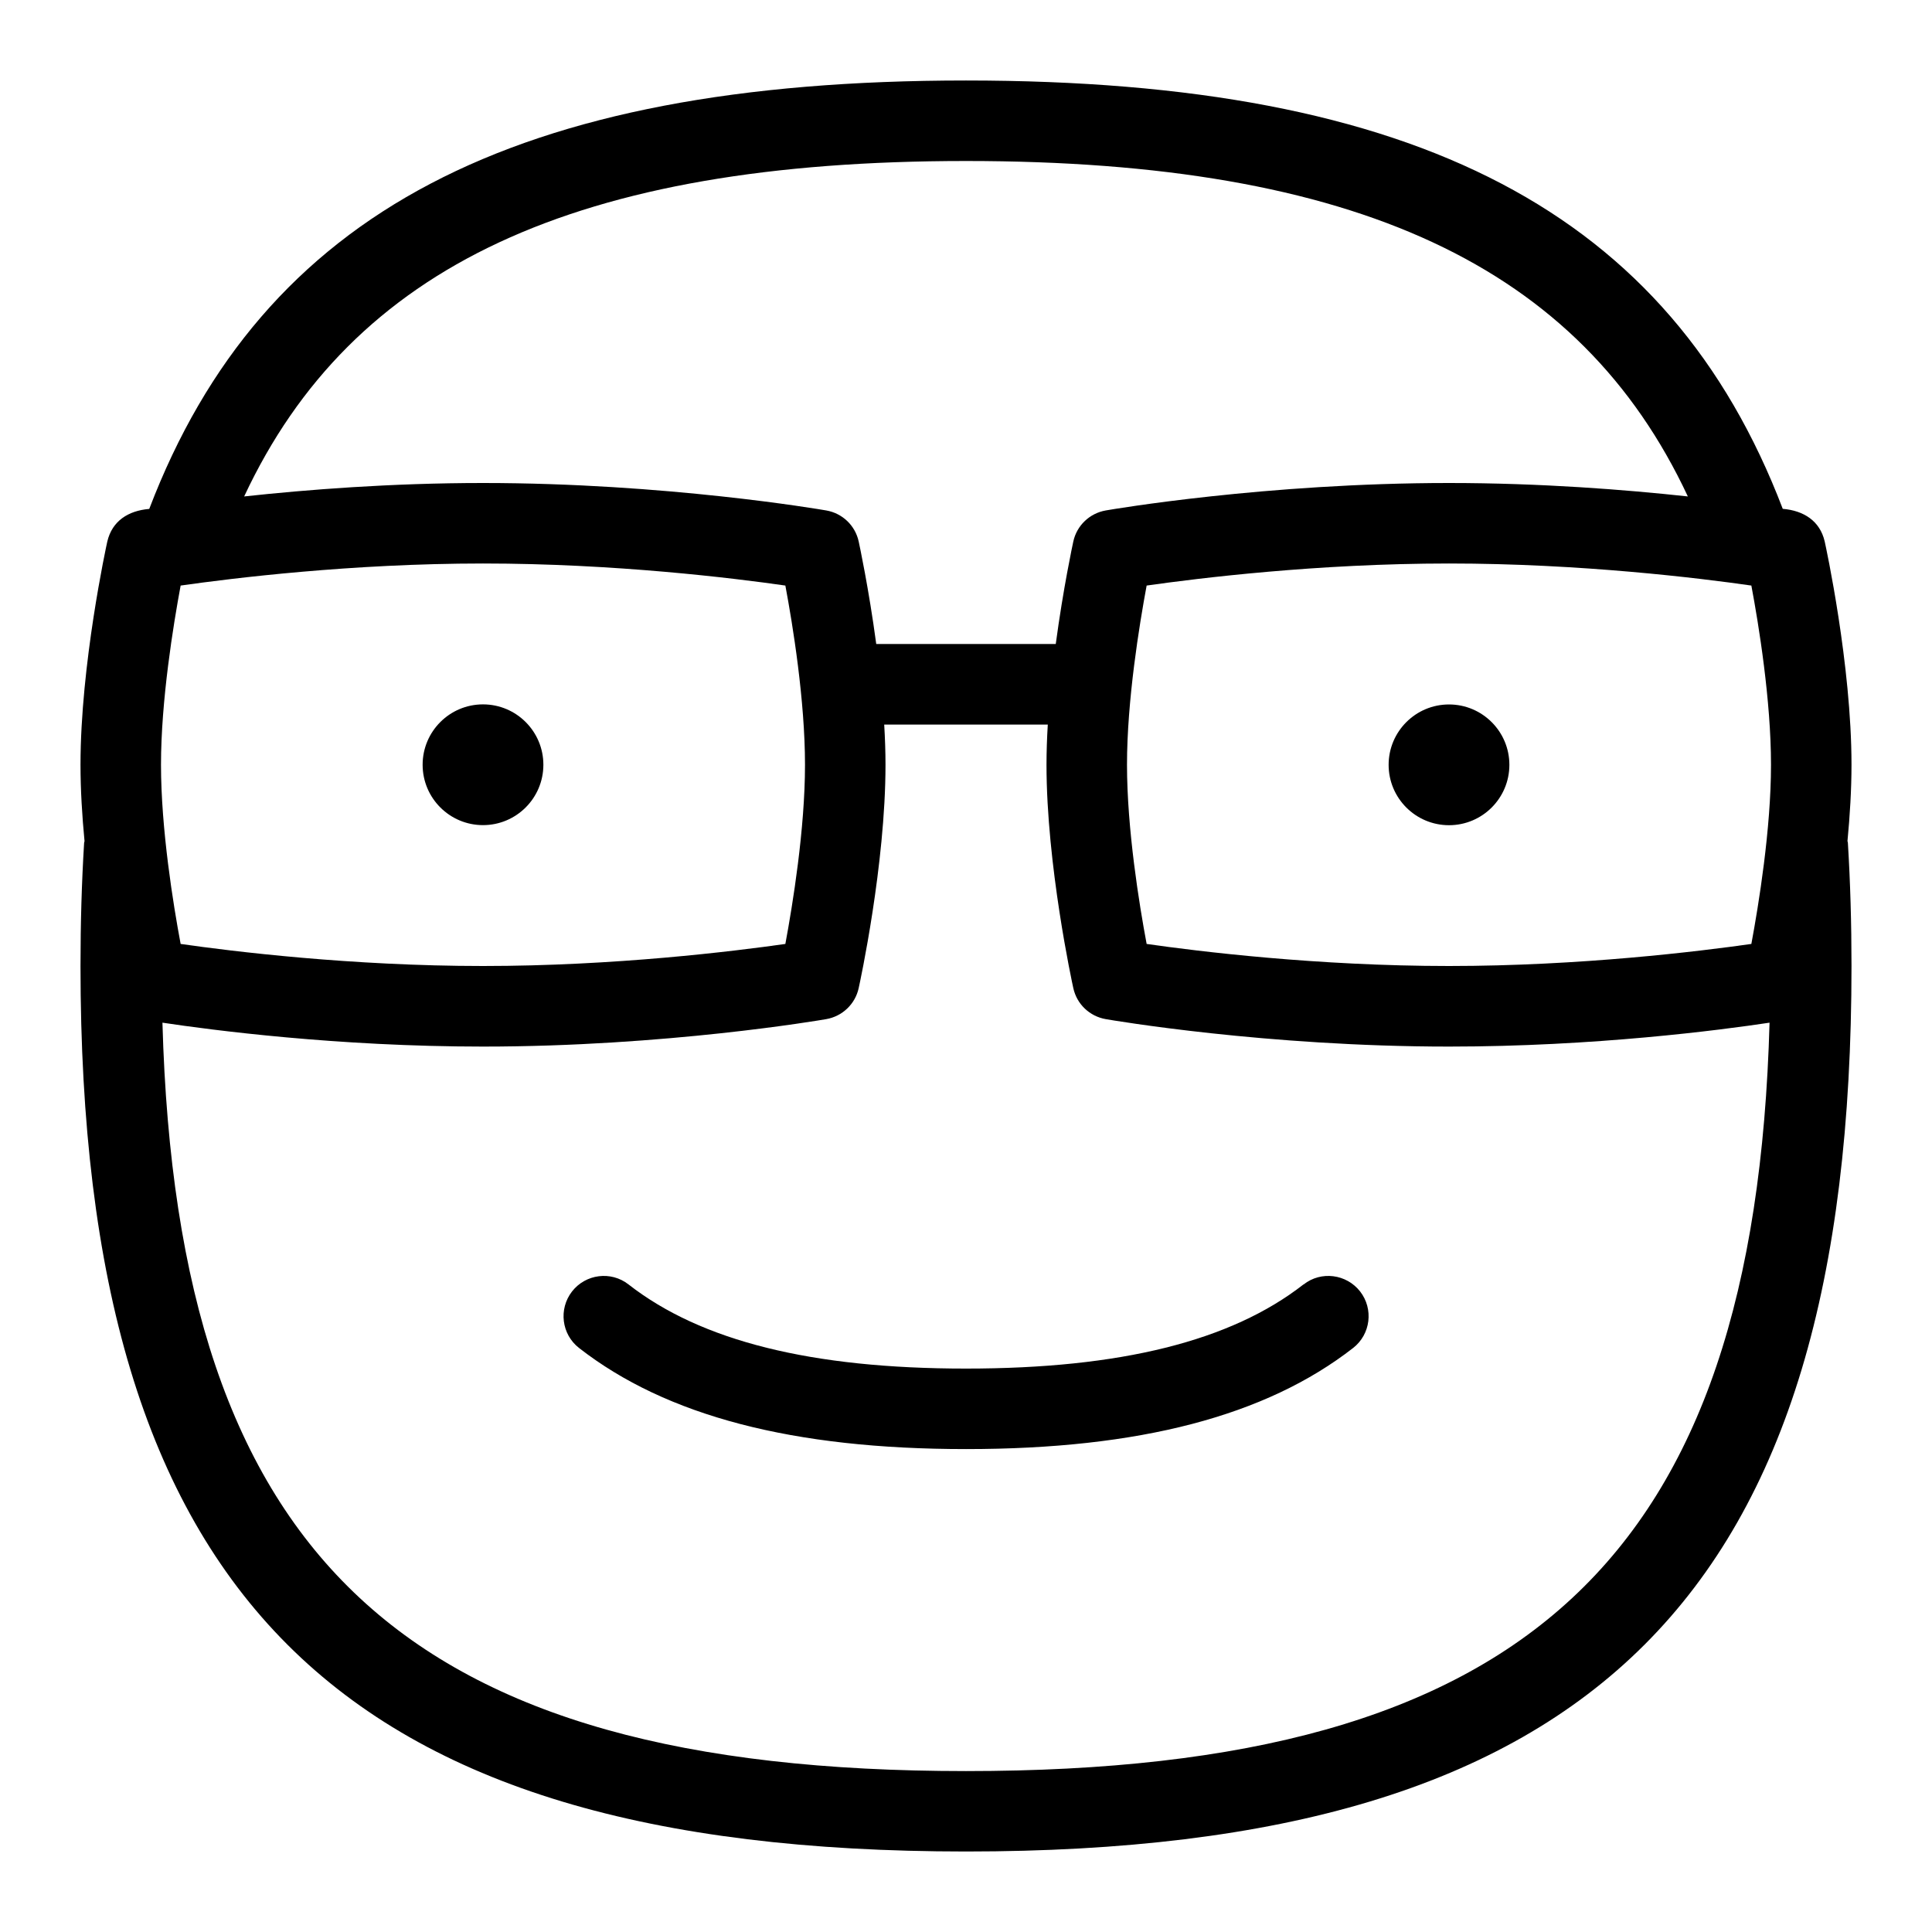 <svg id="Layer_1" viewBox="0 0 24 24" xmlns="http://www.w3.org/2000/svg" data-name="Layer 1"><path d="m5.25 9.5c0-.414.336-.75.75-.75s.75.336.75.75-.336.75-.75.75-.75-.336-.75-.75zm17.705.969c.03.488.045.999.045 1.531 0 7.813-3.187 11-11 11s-11-3.187-11-11c0-.532.015-1.042.045-1.531 0-.007.005-.013.005-.02-.03-.314-.05-.639-.05-.949 0-1.24.319-2.711.333-2.773.06-.255.259-.383.521-.405 1.406-3.681 4.535-5.322 10.146-5.322s8.74 1.641 10.146 5.321c.262.022.462.151.521.405.014.062.333 1.533.333 2.773 0 .31-.02.635-.05.949 0 .007.005.013.005.02zm-4.955-3.469c-1.637 0-3.115.183-3.756.274-.091.489-.244 1.428-.244 2.226s.152 1.737.244 2.226c.641.092 2.12.274 3.756.274s3.115-.183 3.756-.274c.091-.489.244-1.428.244-2.226s-.152-1.737-.244-2.226c-.641-.092-2.12-.274-3.756-.274zm-14.967-.833c.774-.084 1.825-.167 2.967-.167 2.267 0 4.184.327 4.264.341.201.035.36.187.403.386.008.037.125.581.218 1.273h2.23c.093-.693.21-1.236.218-1.273.043-.199.203-.351.403-.386.08-.014 1.997-.341 4.264-.341 1.142 0 2.193.083 2.967.167-1.339-2.862-4.122-4.167-8.967-4.167s-7.628 1.305-8.967 4.167zm-.789 5.559c.641.092 2.12.274 3.756.274s3.115-.183 3.756-.274c.091-.489.244-1.428.244-2.226s-.152-1.737-.244-2.226c-.641-.092-2.12-.274-3.756-.274s-3.115.183-3.756.274c-.091.489-.244 1.428-.244 2.226s.152 1.737.244 2.226zm19.738.978c-.61.092-2.176.297-3.982.297-2.267 0-4.184-.327-4.264-.341-.201-.035-.36-.187-.403-.386-.014-.062-.333-1.533-.333-2.773 0-.164.006-.332.016-.5h-2.032c.01.168.016.336.016.5 0 1.24-.319 2.711-.333 2.773-.043.199-.203.351-.403.386-.08.014-1.997.341-4.264.341-1.806 0-3.372-.205-3.982-.297.185 6.667 3.029 9.297 9.982 9.297s9.797-2.63 9.982-9.297zm-4.732-3.203c0 .414.336.75.75.75s.75-.336.75-.75-.336-.75-.75-.75-.75.336-.75.75zm-1.058 6.455c-.901.703-2.273 1.045-4.192 1.045s-3.291-.342-4.192-1.045c-.218-.171-.533-.13-.702.087-.169.218-.131.532.087.702 1.084.845 2.657 1.256 4.808 1.256s3.723-.411 4.808-1.256c.218-.17.256-.484.087-.702-.17-.217-.485-.258-.702-.087z"/></svg>
